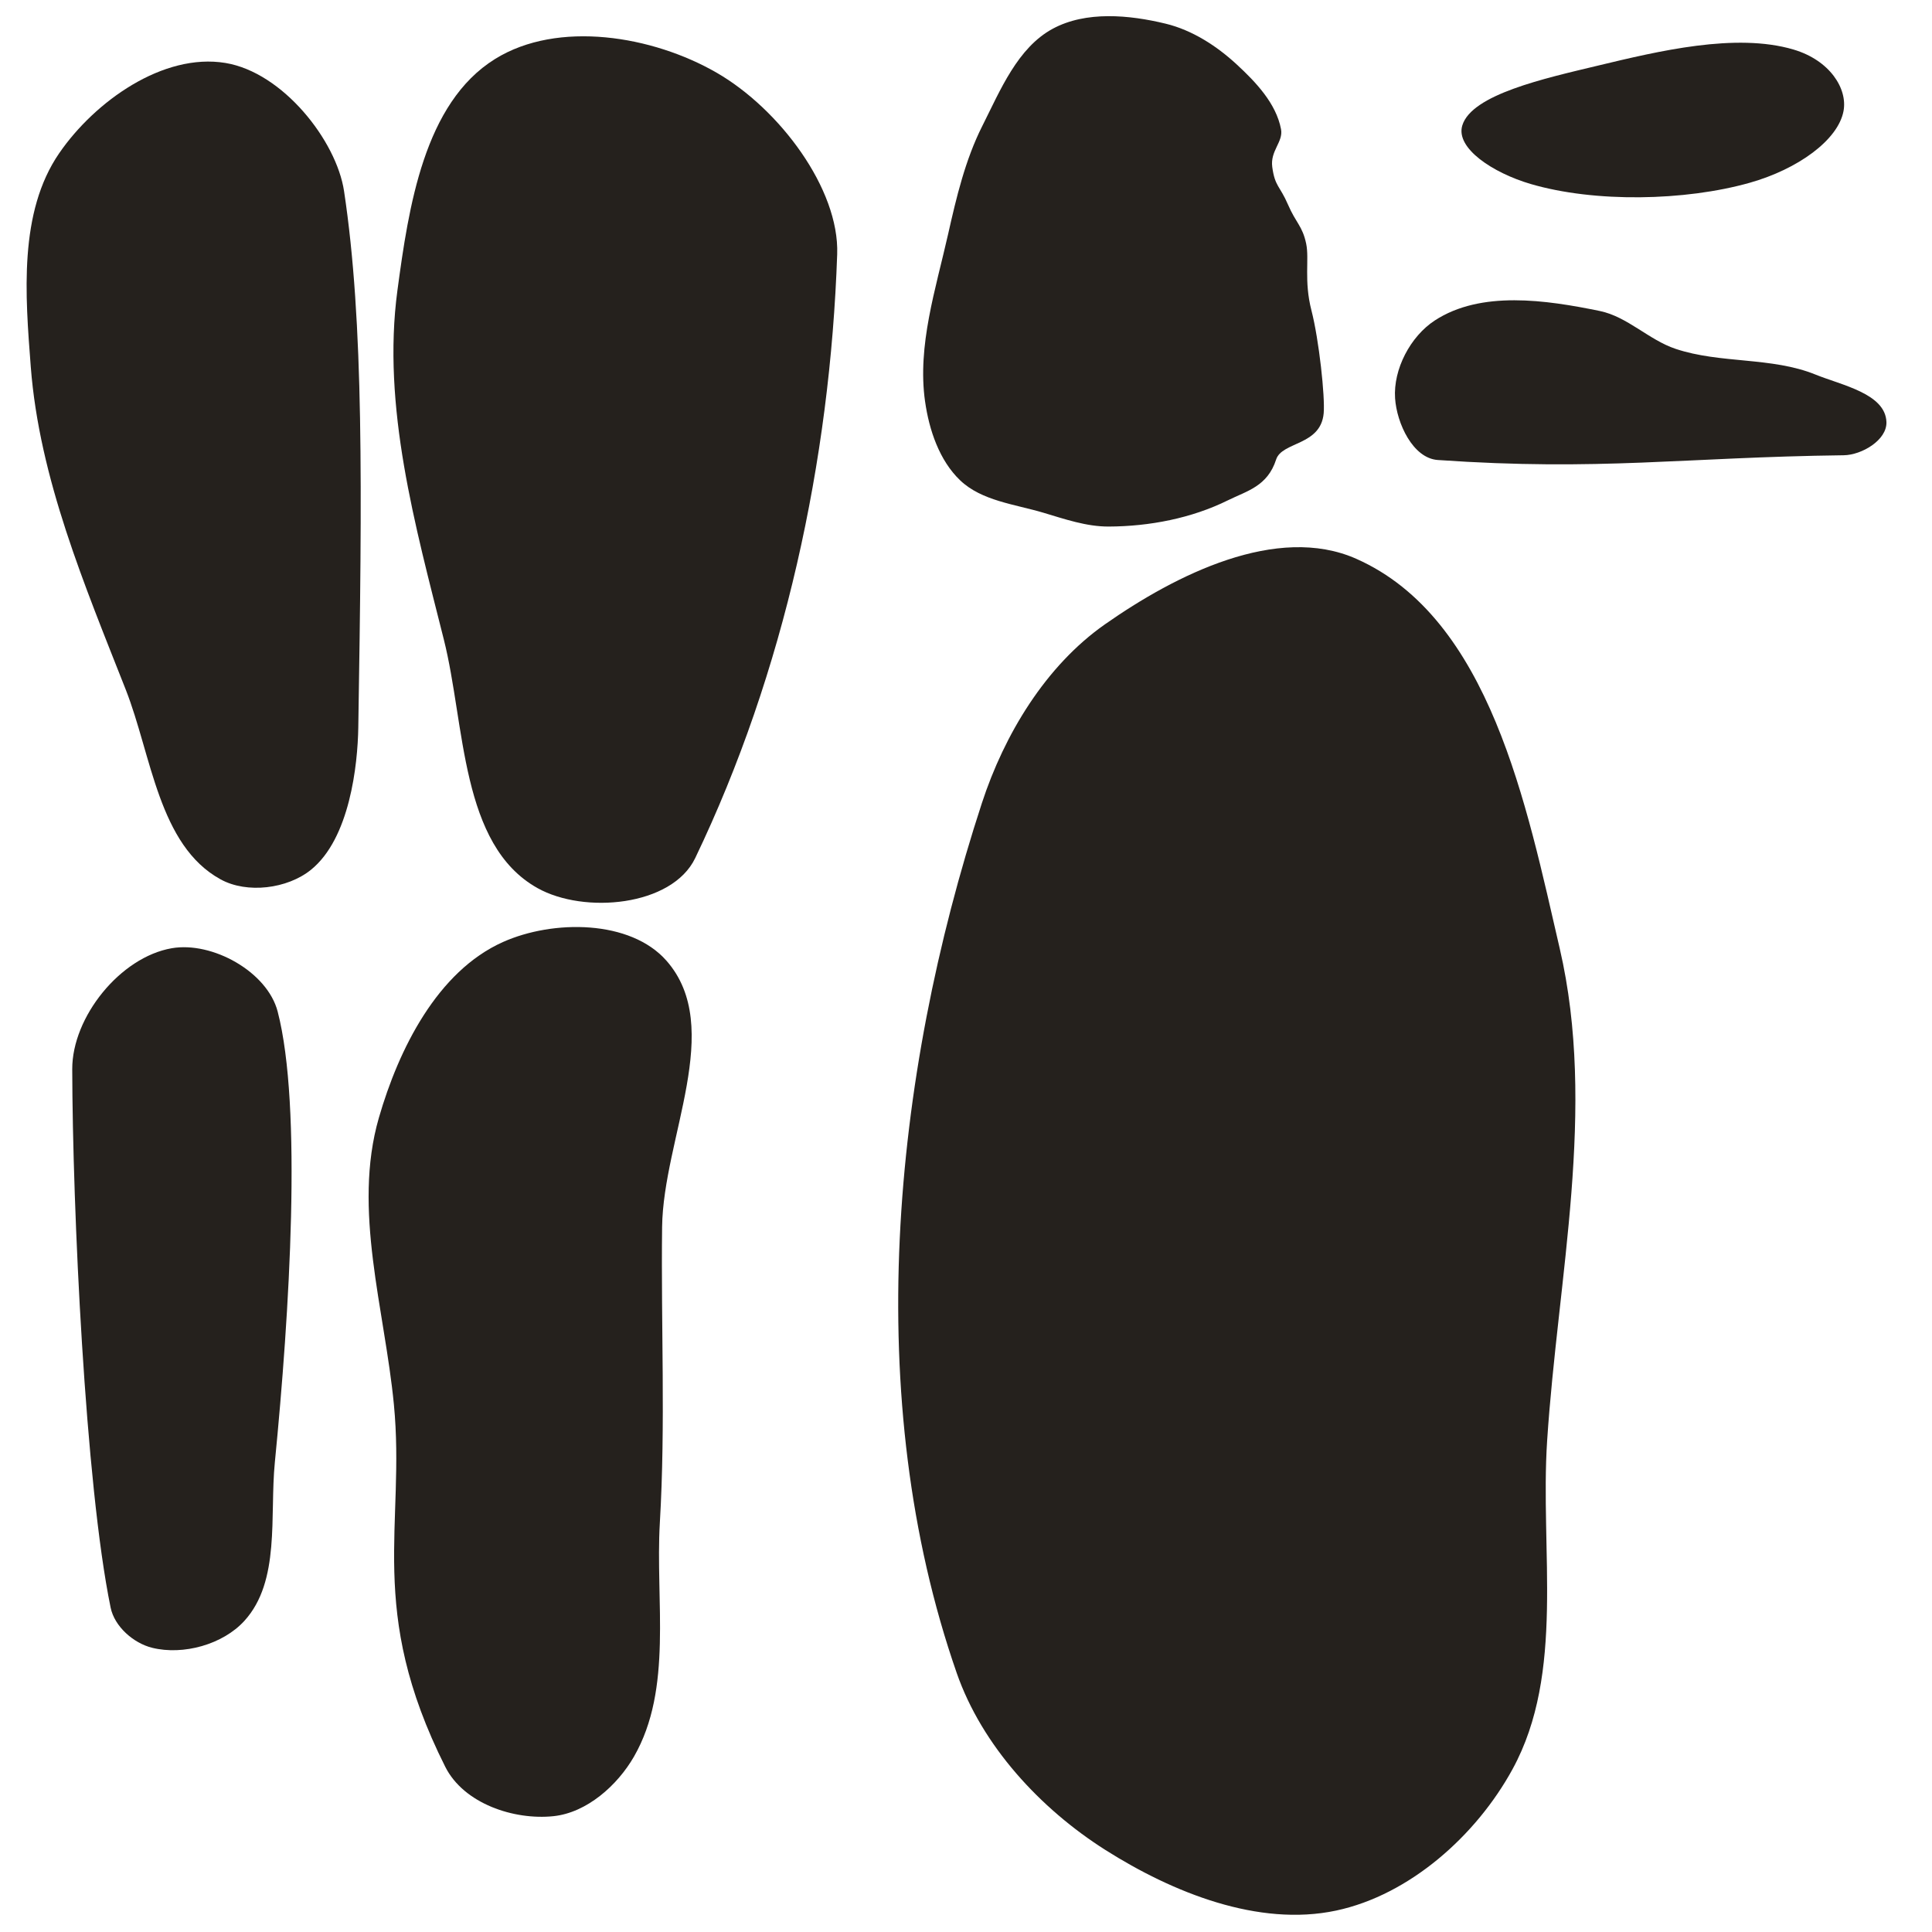 <?xml version="1.0" encoding="UTF-8" standalone="no"?>
<!-- Created with Inkscape (http://www.inkscape.org/) -->

<svg
   xmlns:dc="http://purl.org/dc/elements/1.1/"
   xmlns:cc="http://creativecommons.org/ns#"
   xmlns:rdf="http://www.w3.org/1999/02/22-rdf-syntax-ns#"
   xmlns:svg="http://www.w3.org/2000/svg"
   xmlns="http://www.w3.org/2000/svg"
   xmlns:sodipodi="http://sodipodi.sourceforge.net/DTD/sodipodi-0.dtd"
   xmlns:inkscape="http://www.inkscape.org/namespaces/inkscape"
   width="512"
   height="512"
   id="svg2"
   version="1.1"
   inkscape:version="0.48.4 r9939"
   sodipodi:docname="bigfoot.svg"
   inkscape:export-filename="C:\Users\Mark\Documents\Found Bigfootage\Assets\bigfoot.png"
   inkscape:export-xdpi="90"
   inkscape:export-ydpi="90">
  <defs
     id="defs4" />
  <sodipodi:namedview
     id="base"
     pagecolor="#ffffff"
     bordercolor="#666666"
     borderopacity="1.0"
     inkscape:pageopacity="0.0"
     inkscape:pageshadow="2"
     inkscape:zoom="0.90509668"
     inkscape:cx="264.16555"
     inkscape:cy="240.33273"
     inkscape:document-units="px"
     inkscape:current-layer="layer1"
     showgrid="false"
     showguides="true"
     inkscape:guide-bbox="true"
     inkscape:window-width="667"
     inkscape:window-height="778"
     inkscape:window-x="96"
     inkscape:window-y="183"
     inkscape:window-maximized="0" />
  <g
     inkscape:label="Layer 1"
     inkscape:groupmode="layer"
     id="layer1"
     transform="translate(0,-540.362)">
    <path
       style="fill:#25211d;fill-opacity:1;stroke:none"
       d="m 245.149,646.743 c -2.093,-14.771 2.833,-29.782 6.111,-44.336 2.2,-9.77 4.548,-19.704 9.054,-28.648 4.777,-9.482 9.345,-20.756 18.693,-25.791 8.786,-4.732 20.211,-3.682 29.91,-1.33 7.009,1.699 13.474,5.863 18.774,10.753 5.112,4.717 10.505,10.38 11.794,17.215 0.635,3.367 -2.907,5.698 -2.324,10.014 0.702,5.193 2.019,4.971 4.153,9.925 2.135,4.954 3.857,5.698 4.841,10.42 0.854,4.104 -0.635,9.8 1.388,17.649 2.023,7.85 3.634,22.917 3.248,27.25 -0.772,8.666 -11.059,7.482 -12.606,12.281 -2.293,7.117 -7.752,8.317 -12.738,10.786 -9.676,4.791 -20.836,6.928 -31.633,6.973 -5.892,0.025 -11.646,-1.977 -17.292,-3.661 -7.563,-2.255 -16.354,-3.134 -22.066,-8.58 -5.524,-5.267 -8.234,-13.365 -9.305,-20.922 z"
       id="path2987"
       inkscape:connector-curvature="0"
       sodipodi:nodetypes="aaaaaaasscsssaaaaa" />
    <path
       style="fill:#25211d;fill-opacity:1;stroke:none"
       d="m 253.53,983.693 c -25.265,-72.593 -17.194,-157.431 6.677,-230.493 5.952,-18.217 16.899,-36.362 32.589,-47.367 18.791,-13.181 45.646,-26.683 66.63,-17.382 35.504,15.737 45.151,65.446 53.921,103.278 9.822,42.373 -0.503,87.043 -3.34,130.446 -1.903,29.109 4.818,61.432 -9.167,87.033 -9.574,17.527 -27.212,33.321 -46.747,37.476 -20.599,4.381 -43.315,-4.773 -61.11,-16.036 -17.274,-10.934 -32.734,-27.648 -39.454,-46.955 z"
       id="path3770"
       inkscape:connector-curvature="0"
       sodipodi:nodetypes="aaaaaaaaaa" />
    <path
       style="fill:#25211d;fill-opacity:1;stroke:none"
       d="m 221.864,607.718 c -1.877,54.702 -13.995,110.806 -37.629,160.046 -6.14,12.792 -29.448,14.882 -41.82,7.935 -20.455,-11.485 -19.08,-43.112 -24.795,-65.864 -7.58,-30.177 -16.445,-61.692 -12.297,-92.528 2.959,-21.994 7.032,-49.647 25.899,-61.332 16.667,-10.322 41.72,-6.141 58.701,3.657 16.667,9.617 32.533,30.823 31.941,48.087 z"
       id="path3772"
       inkscape:connector-curvature="0"
       sodipodi:nodetypes="ssaaaaas" />
    <path
       style="fill:#25211d;fill-opacity:1;stroke:none"
       d="m 59.729,557.044 c 15.224,2.508 29.428,20.594 31.448,33.964 5.247,34.718 4.794,78.396 3.774,142.147 -0.158,9.895 -2.244,29.432 -12.579,37.738 -6.244,5.018 -16.875,6.364 -23.901,2.516 C 42.025,764.4 40.179,740.541 33.313,723.091 22.431,695.434 10.433,667.185 8.154,637.552 6.695,618.572 4.906,596.623 15.702,580.945 25.172,567.191 43.252,554.33 59.729,557.044 z"
       id="path3774"
       inkscape:connector-curvature="0"
       sodipodi:nodetypes="assaaaaaa" />
    <path
       style="fill:#25211d;fill-opacity:1;stroke:none"
       d="m 423.954,622.776 c 7.336,1.509 12.998,7.664 20.101,10.037 11.914,3.981 25.425,2.086 37.064,6.811 6.988,2.837 18.536,5.043 18.806,12.579 0.171,4.778 -6.541,8.745 -11.321,8.806 -42.552,0.537 -64.554,4.245 -107.572,1.258 -6.614,-0.459 -10.878,-9.738 -11.321,-16.353 -0.516,-7.7 4.059,-16.404 10.521,-20.622 12.225,-7.979 29.423,-5.457 43.722,-2.516 z"
       id="path3776"
       inkscape:connector-curvature="0"
       sodipodi:nodetypes="aaaassaaa" />
    <path
       sodipodi:nodetypes="aaaaaaa"
       inkscape:connector-curvature="0"
       id="path3822"
       d="m 463.673,588.803 c -17.126,4.837 -41.068,5.296 -58.047,0.311 -9.964,-2.926 -19.928,-9.481 -18.103,-15.501 2.491,-8.221 21.783,-12.469 35.944,-15.864 15.958,-3.826 36.515,-8.79 51.823,-4.262 9.669,2.86 14.368,10.398 13.264,16.297 -1.443,7.71 -12.113,15.413 -24.881,19.019 z"
       style="fill:#25211d;fill-opacity:1;stroke:none" />
    <path
       style="fill:#25211d;fill-opacity:1;stroke:none"
       d="M 29.319,966.409 C 22.569,933.573 19.221,860.299 19.144,823.692 c -0.029,-13.831 12.739,-29.675 26.367,-32.038 10.742,-1.863 25.335,6.228 28.073,16.781 6.548,25.239 3.149,79.858 -0.75,119.501 -1.394,14.176 1.523,31.429 -8.063,41.965 -5.714,6.28 -16.206,9.178 -24.449,7.143 -4.952,-1.223 -9.976,-5.639 -11.003,-10.636 z"
       id="path3824"
       inkscape:connector-curvature="0"
       sodipodi:nodetypes="ssasaaas" />
    <path
       style="fill:#25211d;fill-opacity:1;stroke:none"
       d="m 117.989,1008.565 c -20.949,-41.729 -10.488,-63.853 -13.606,-96.033 -2.444,-25.225 -11.012,-51.576 -3.985,-75.925 5.27,-18.26 15.523,-38.821 32.868,-46.59 13.284,-5.95 33.786,-5.968 43.382,4.976 15.505,17.681 -0.895,47.026 -1.182,70.541 -0.319,26.117 0.939,52.281 -0.598,78.354 -1.223,20.753 3.506,43.966 -6.855,61.988 -4.409,7.668 -12.529,14.869 -21.326,15.791 -10.459,1.097 -23.775,-3.296 -28.699,-13.104 z"
       id="path3828"
       inkscape:connector-curvature="0"
       sodipodi:nodetypes="saaaaaaaas" />
  </g>
</svg>
